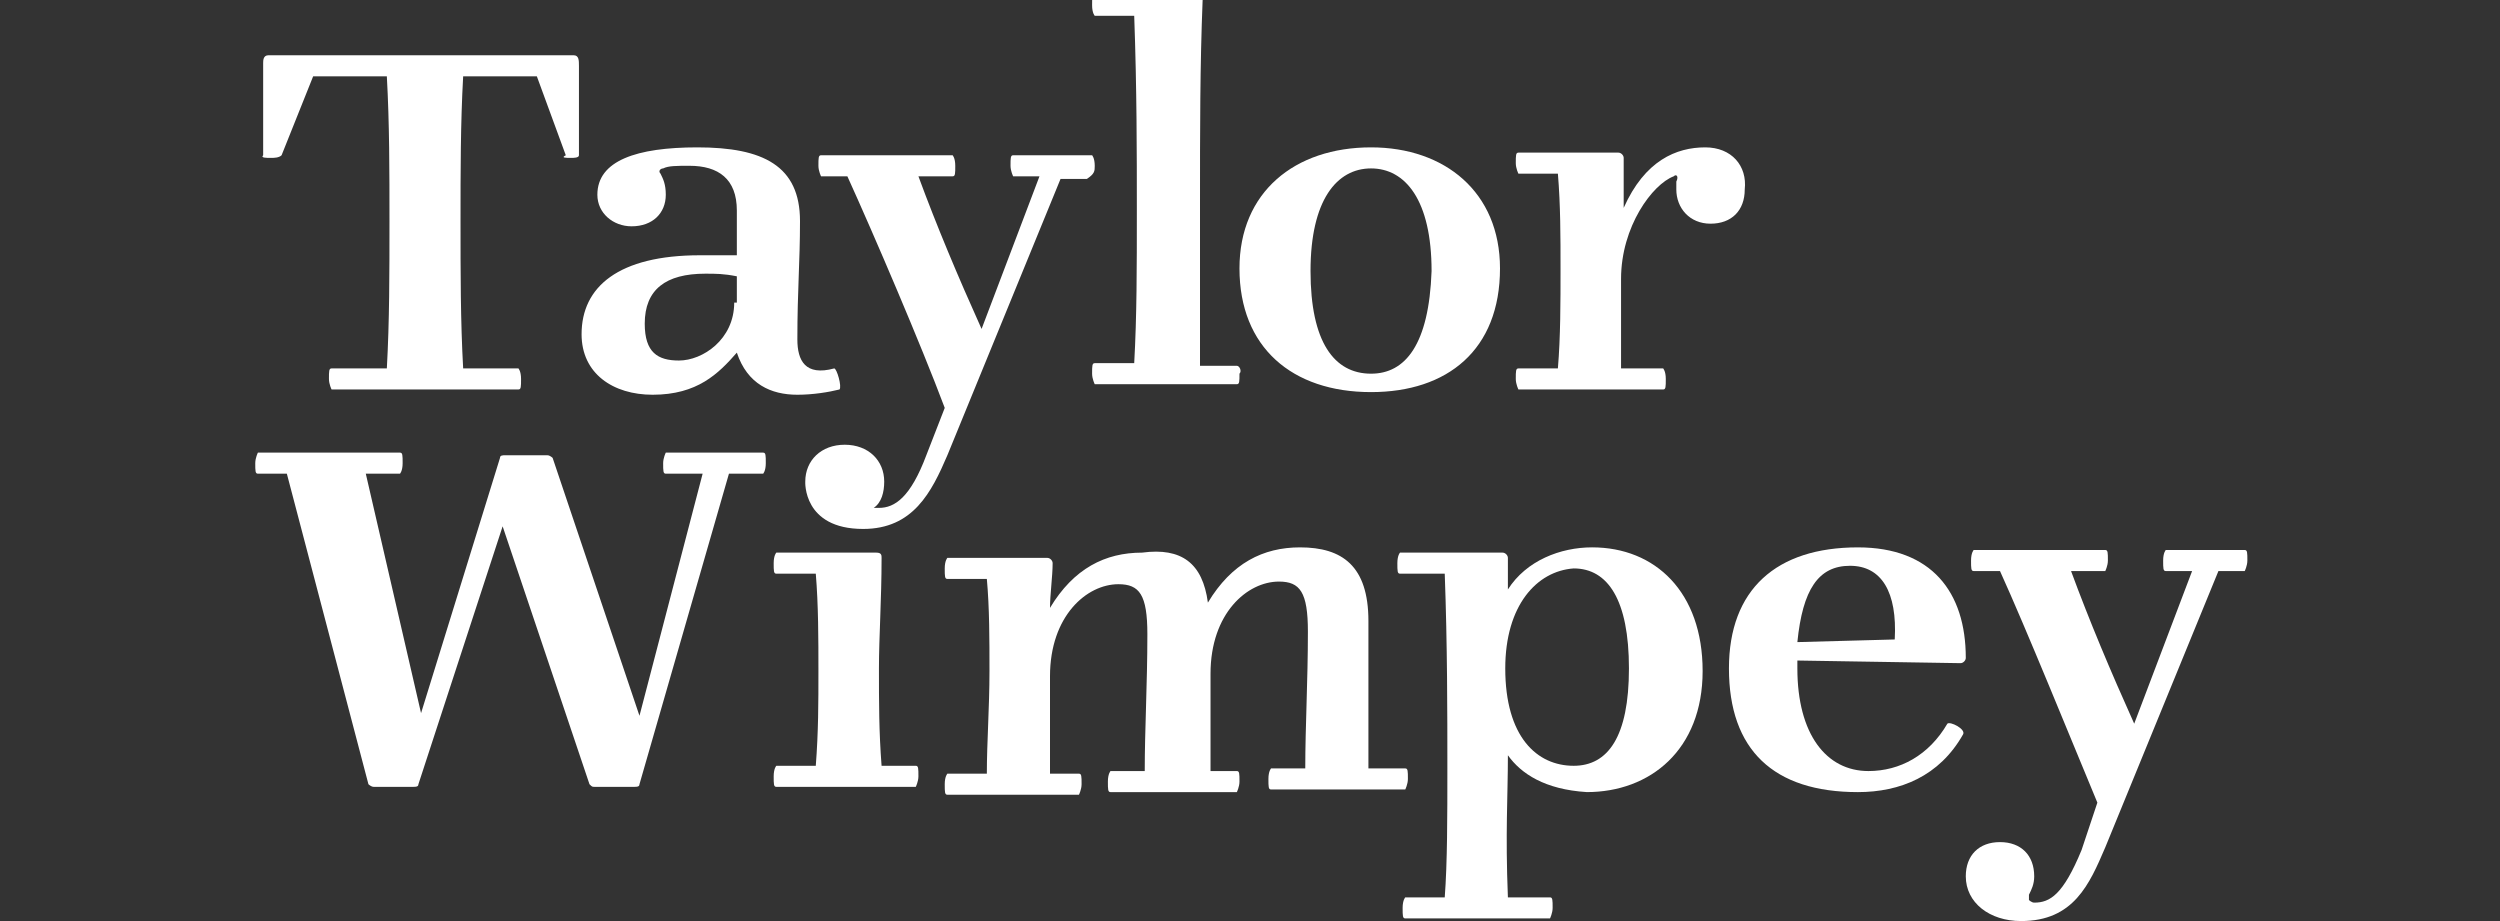 <?xml version="1.0" encoding="utf-8"?>
<!-- Generator: Adobe Illustrator 26.0.1, SVG Export Plug-In . SVG Version: 6.00 Build 0)  -->
<svg version="1.1" id="Layer_1" xmlns="http://www.w3.org/2000/svg" xmlns:xlink="http://www.w3.org/1999/xlink" x="0px" y="0px"
	 viewBox="0 0 95 35" style="enable-background:new 0 0 95 35;" xml:space="preserve">
<rect x="0" y="0" width="95" height="35" fill="#333333" stroke="none"/>
<style type="text/css">
	.st0{fill:#FFFFFF;}
</style>
<g>
	<g>
		<path class="st0" d="M27.9,11.5c0,1.4-1.2,2.2-2.1,2.2c-0.8,0-1.3-0.3-1.3-1.4c0-1.3,0.8-1.9,2.3-1.9c0.4,0,0.7,0,1.2,0.1V11.5z
			 M31.7,14c-1.1,0.3-1.4-0.3-1.4-1.1c0-1.9,0.1-2.9,0.1-4.5c0-2.1-1.4-2.8-3.9-2.8c-2.3,0-3.8,0.5-3.8,1.8c0,0.7,0.6,1.2,1.3,1.2
			c0.8,0,1.3-0.5,1.3-1.2c0-0.4-0.1-0.6-0.2-0.8c-0.1-0.1,0-0.2,0.1-0.2c0.2-0.1,0.5-0.1,1-0.1c1.1,0,1.8,0.5,1.8,1.7v1.7
			c-0.5,0-0.9,0-1.4,0c-3.1,0-4.5,1.2-4.5,3c0,1.5,1.2,2.3,2.7,2.3c1.7,0,2.5-0.8,3.2-1.6c0.4,1.2,1.3,1.6,2.3,1.6
			c0.6,0,1.2-0.1,1.6-0.2C32,14.7,31.8,14,31.7,14"/>
		<path class="st0" d="M21.8,2.1H10.2c-0.2,0-0.2,0.2-0.2,0.3v3.5C9.9,6,10.1,6,10.3,6c0.1,0,0.3,0,0.4-0.1l1.2-3l2.8,0
			c0.1,1.8,0.1,3.6,0.1,5.5c0,2,0,3.8-0.1,5.6l-2.1,0c-0.1,0-0.1,0.1-0.1,0.4c0,0.2,0.1,0.4,0.1,0.4h7.1c0.1,0,0.1-0.1,0.1-0.4
			c0-0.3-0.1-0.4-0.1-0.4l-2.1,0c-0.1-1.8-0.1-3.6-0.1-5.6c0-1.9,0-3.7,0.1-5.5l2.8,0l1.1,3C21.3,6,21.5,6,21.7,6
			C21.8,6,22,6,22,5.9V2.5C22,2.3,22,2.1,21.8,2.1"/>
		<path class="st0" d="M64.8,5.6c-1.1,0-2.3,0.5-3.1,2.3l0,0L61.7,6c0-0.1-0.1-0.2-0.2-0.2h-3.8c-0.1,0-0.1,0.1-0.1,0.4
			c0,0.2,0.1,0.4,0.1,0.4l1.5,0c0.1,1.2,0.1,2.4,0.1,3.6c0,1.3,0,2.6-0.1,3.8l-1.5,0c-0.1,0-0.1,0.1-0.1,0.4c0,0.2,0.1,0.4,0.1,0.4
			h5.5c0.1,0,0.1-0.1,0.1-0.4c0-0.3-0.1-0.4-0.1-0.4l-1.6,0c0-1.3,0-2.2,0-3.4c0-2,1.2-3.6,2-3.9c0.1-0.1,0.2,0,0.1,0.2
			c0,0.1,0,0.2,0,0.3c0,0.7,0.5,1.3,1.3,1.3c0.8,0,1.3-0.5,1.3-1.3C66.4,6.3,65.8,5.6,64.8,5.6"/>
		<path class="st0" d="M52.1,14.2c-1.4,0-2.3-1.2-2.3-3.9c0-2.7,1-3.9,2.3-3.9c1.3,0,2.3,1.2,2.3,3.9C54.3,13.1,53.4,14.2,52.1,14.2
			 M52.1,5.6c-2.9,0-5,1.7-5,4.6c0,3,2,4.7,5,4.7c2.9,0,4.9-1.6,4.9-4.7C57,7.3,54.9,5.6,52.1,5.6"/>
		<path class="st0" d="M47,13.9l-1.4,0c0-1.2,0-4.6,0-6.1c0-2.9,0-5.3,0.1-7.8c0-0.1-0.1-0.2-0.2-0.2h-3.9c-0.1,0-0.1,0.1-0.1,0.4
			c0,0.3,0.1,0.4,0.1,0.4l1.5,0c0.1,2.8,0.1,5.2,0.1,7.4c0,2.2,0,4-0.1,5.8l-1.5,0c-0.1,0-0.1,0.1-0.1,0.4c0,0.2,0.1,0.4,0.1,0.4H47
			c0.1,0,0.1-0.1,0.1-0.4C47.2,14.1,47.1,13.9,47,13.9"/>
		<path class="st0" d="M41.6,6.3c0-0.3-0.1-0.4-0.1-0.4h-3c-0.1,0-0.1,0.1-0.1,0.4c0,0.2,0.1,0.4,0.1,0.4l1,0l-2.2,5.8
			c-0.9-2-1.7-3.9-2.4-5.8l1.3,0c0.1,0,0.1-0.1,0.1-0.4c0-0.3-0.1-0.4-0.1-0.4h-5c-0.1,0-0.1,0.1-0.1,0.4c0,0.2,0.1,0.4,0.1,0.4l1,0
			c1,2.2,2.8,6.4,3.7,8.8l-0.7,1.8c-0.6,1.6-1.2,2-1.8,2c-0.1,0-0.1,0-0.2,0c0.3-0.2,0.4-0.6,0.4-1c0-0.8-0.6-1.4-1.5-1.4
			c-0.9,0-1.5,0.6-1.5,1.4c0,0-0.1,1.8,2.2,1.8c1.9,0,2.6-1.4,3.2-2.8l4.3-10.5l1,0C41.6,6.6,41.6,6.5,41.6,6.3"/>
	</g>
	<path class="st0" d="M26.7,18l-1.4,0c-0.1,0-0.1-0.1-0.1-0.4c0-0.2,0.1-0.4,0.1-0.4H29c0.1,0,0.1,0.1,0.1,0.4
		c0,0.3-0.1,0.4-0.1,0.4l-1.3,0l-3.4,11.8c0,0.1-0.1,0.1-0.2,0.1h-1.5c-0.1,0-0.1,0-0.2-0.1L19.1,20l-3.2,9.8c0,0.1-0.1,0.1-0.2,0.1
		h-1.5c-0.1,0-0.2-0.1-0.2-0.1L10.9,18l-1.1,0c-0.1,0-0.1-0.1-0.1-0.4c0-0.2,0.1-0.4,0.1-0.4h5.4c0.1,0,0.1,0.1,0.1,0.4
		c0,0.3-0.1,0.4-0.1,0.4l-1.3,0l2.1,9.1l3-9.7c0-0.1,0.1-0.1,0.2-0.1h1.6c0.1,0,0.2,0.1,0.2,0.1l3.3,9.8L26.7,18z"/>
	<path class="st0" d="M33.5,21.2c0,1.6-0.1,3-0.1,4.2c0,1.3,0,2.4,0.1,3.7l1.3,0c0.1,0,0.1,0.1,0.1,0.4c0,0.2-0.1,0.4-0.1,0.4h-5.3
		c-0.1,0-0.1-0.1-0.1-0.4c0-0.3,0.1-0.4,0.1-0.4l1.5,0c0.1-1.3,0.1-2.4,0.1-3.6c0-1.2,0-2.5-0.1-3.7l-1.5,0c-0.1,0-0.1-0.1-0.1-0.4
		c0-0.3,0.1-0.4,0.1-0.4h3.8C33.5,21,33.5,21.1,33.5,21.2"/>
	<path class="st0" d="M45.9,22.9c0.9-1.5,2.1-2.1,3.5-2.1c1.6,0,2.6,0.7,2.6,2.8c0,2.1,0,3.9,0,5.6l1.4,0c0.1,0,0.1,0.1,0.1,0.4
		c0,0.2-0.1,0.4-0.1,0.4h-5.1c-0.1,0-0.1-0.1-0.1-0.4c0-0.3,0.1-0.4,0.1-0.4l1.3,0c0-1.6,0.1-3.3,0.1-5.2c0-1.5-0.3-1.9-1.1-1.9
		c-1.2,0-2.6,1.2-2.6,3.5c0,2.1,0,2.1,0,3.7l1,0c0.1,0,0.1,0.1,0.1,0.4c0,0.2-0.1,0.4-0.1,0.4h-4.8c-0.1,0-0.1-0.1-0.1-0.4
		c0-0.3,0.1-0.4,0.1-0.4l1.3,0c0-1.6,0.1-3.3,0.1-5.2c0-1.5-0.3-1.9-1.1-1.9c-1.2,0-2.6,1.2-2.6,3.5c0,1.6,0,2.4,0,3.7l1.1,0
		c0.1,0,0.1,0.1,0.1,0.4c0,0.2-0.1,0.4-0.1,0.4h-5c-0.1,0-0.1-0.1-0.1-0.4c0-0.3,0.1-0.4,0.1-0.4l1.5,0c0-1.2,0.1-2.5,0.1-3.9
		c0-1.2,0-2.4-0.1-3.5l-1.5,0c-0.1,0-0.1-0.1-0.1-0.4c0-0.3,0.1-0.4,0.1-0.4h3.8c0.1,0,0.2,0.1,0.2,0.2c0,0.5-0.1,1.2-0.1,1.7l0,0
		c0.9-1.5,2.1-2.1,3.5-2.1C44.9,20.8,45.7,21.4,45.9,22.9L45.9,22.9z"/>
	<path class="st0" d="M57.2,25.4c0,2.6,1.2,3.7,2.6,3.7c1.3,0,2.1-1.1,2.1-3.7c0-2.6-0.8-3.8-2.1-3.8C58.4,21.7,57.2,23,57.2,25.4
		 M57.3,28.7c0,1.6-0.1,2.9,0,5.4l1.6,0c0.1,0,0.1,0.1,0.1,0.4c0,0.2-0.1,0.4-0.1,0.4h-5.5c-0.1,0-0.1-0.1-0.1-0.4
		c0-0.3,0.1-0.4,0.1-0.4l1.5,0c0.1-1.3,0.1-3.1,0.1-4.9c0-2.1,0-4.7-0.1-7.4l-1.7,0c-0.1,0-0.1-0.1-0.1-0.4c0-0.3,0.1-0.4,0.1-0.4
		h3.9c0.1,0,0.2,0.1,0.2,0.2l0,1.2l0,0c0.7-1.1,2-1.6,3.2-1.6c2.4,0,4.2,1.7,4.2,4.7c0,3-2,4.6-4.4,4.6C58.7,30,57.8,29.4,57.3,28.7
		L57.3,28.7z"/>
	<path class="st0" d="M72,24.3c0.1-1.8-0.5-2.8-1.7-2.8c-1.2,0-1.8,0.9-2,2.9L72,24.3z M68.3,25.1v0.3c0,2.5,1.1,3.9,2.7,3.9
		c1.2,0,2.3-0.6,3-1.8c0.1-0.1,0.7,0.2,0.6,0.4c-0.9,1.6-2.4,2.2-4,2.2c-3.2,0-4.9-1.6-4.9-4.7c0-3,1.8-4.6,4.9-4.6
		c2.8,0,4.1,1.7,4.1,4.2c0,0.1-0.1,0.2-0.2,0.2L68.3,25.1z"/>
	<path class="st0" d="M79.7,30.5c-1-2.4-2.7-6.6-3.7-8.8l-1,0c-0.1,0-0.1-0.1-0.1-0.4c0-0.3,0.1-0.4,0.1-0.4h5
		c0.1,0,0.1,0.1,0.1,0.4c0,0.2-0.1,0.4-0.1,0.4l-1.3,0c0.7,1.9,1.5,3.8,2.4,5.8l2.2-5.8l-1,0c-0.1,0-0.1-0.1-0.1-0.4
		c0-0.3,0.1-0.4,0.1-0.4h3c0.1,0,0.1,0.1,0.1,0.4c0,0.2-0.1,0.4-0.1,0.4l-1,0l-4.3,10.5c-0.6,1.4-1.2,2.8-3.2,2.8
		c-1.2,0-2.1-0.7-2.1-1.7c0-0.8,0.5-1.3,1.3-1.3c0.8,0,1.3,0.5,1.3,1.3c0,0.3-0.1,0.5-0.2,0.7c0,0.1,0,0.1,0,0.2
		c0,0,0.1,0.1,0.2,0.1c0.6,0,1.1-0.3,1.8-2L79.7,30.5z"/>
</g>
</svg>
